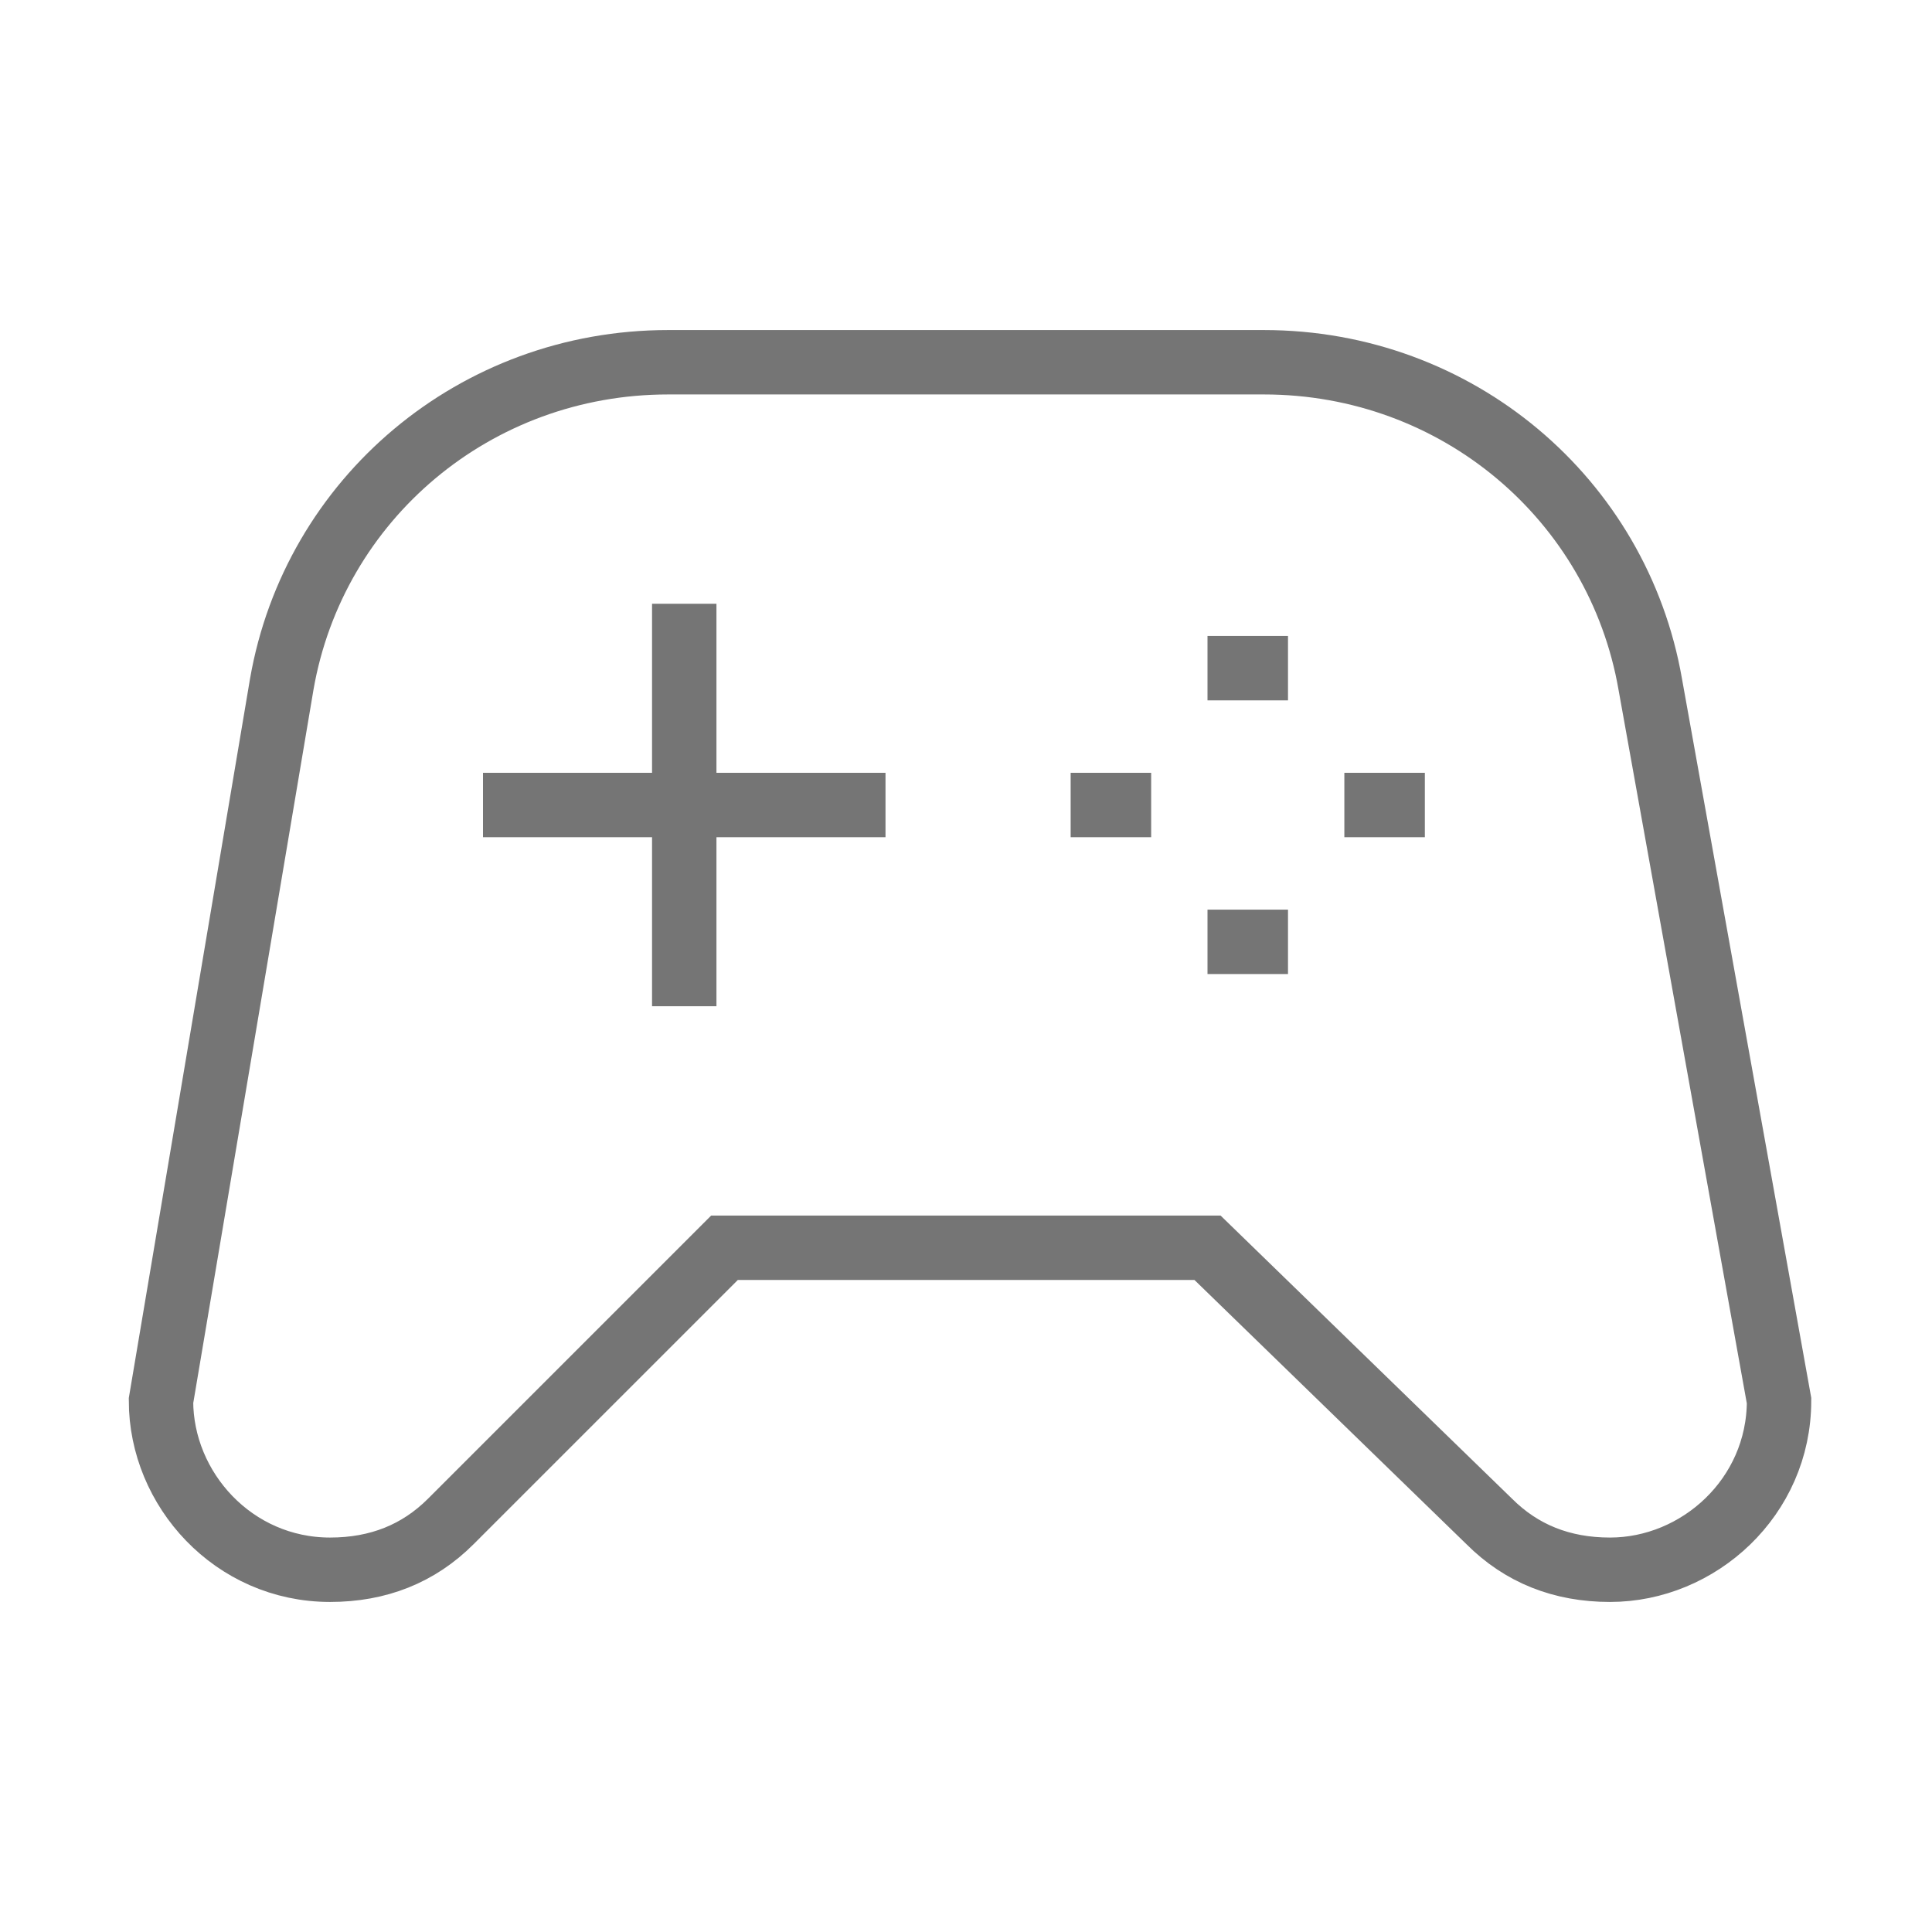 <svg xmlns="http://www.w3.org/2000/svg"
    width="24" height="24"
    viewBox="0 0 24 24">
    <path fill="none"
        stroke="#757575"
        stroke-width="0.8"
        stroke-miterlimit="10"
        d="M20.5,8.5c-0.4-2.3-2.4-4-4.8-4H8.3c-2.4,0-4.4,1.7-4.8,4L2,17.4c0,1.1,0.9,2.1,2.1,2.1c0.6,0,1.1-0.2,1.5-0.6
	L9,15.5h6l3.5,3.4c0.4,0.4,0.9,0.6,1.5,0.6c1.1,0,2.1-0.9,2.1-2.1L20.5,8.5z M8.5,7.5v5 M6,10h5 M15,8.3h1 M16.7,10h1 M15,11.7h1
	 M13.3,10h1"/>
</svg>